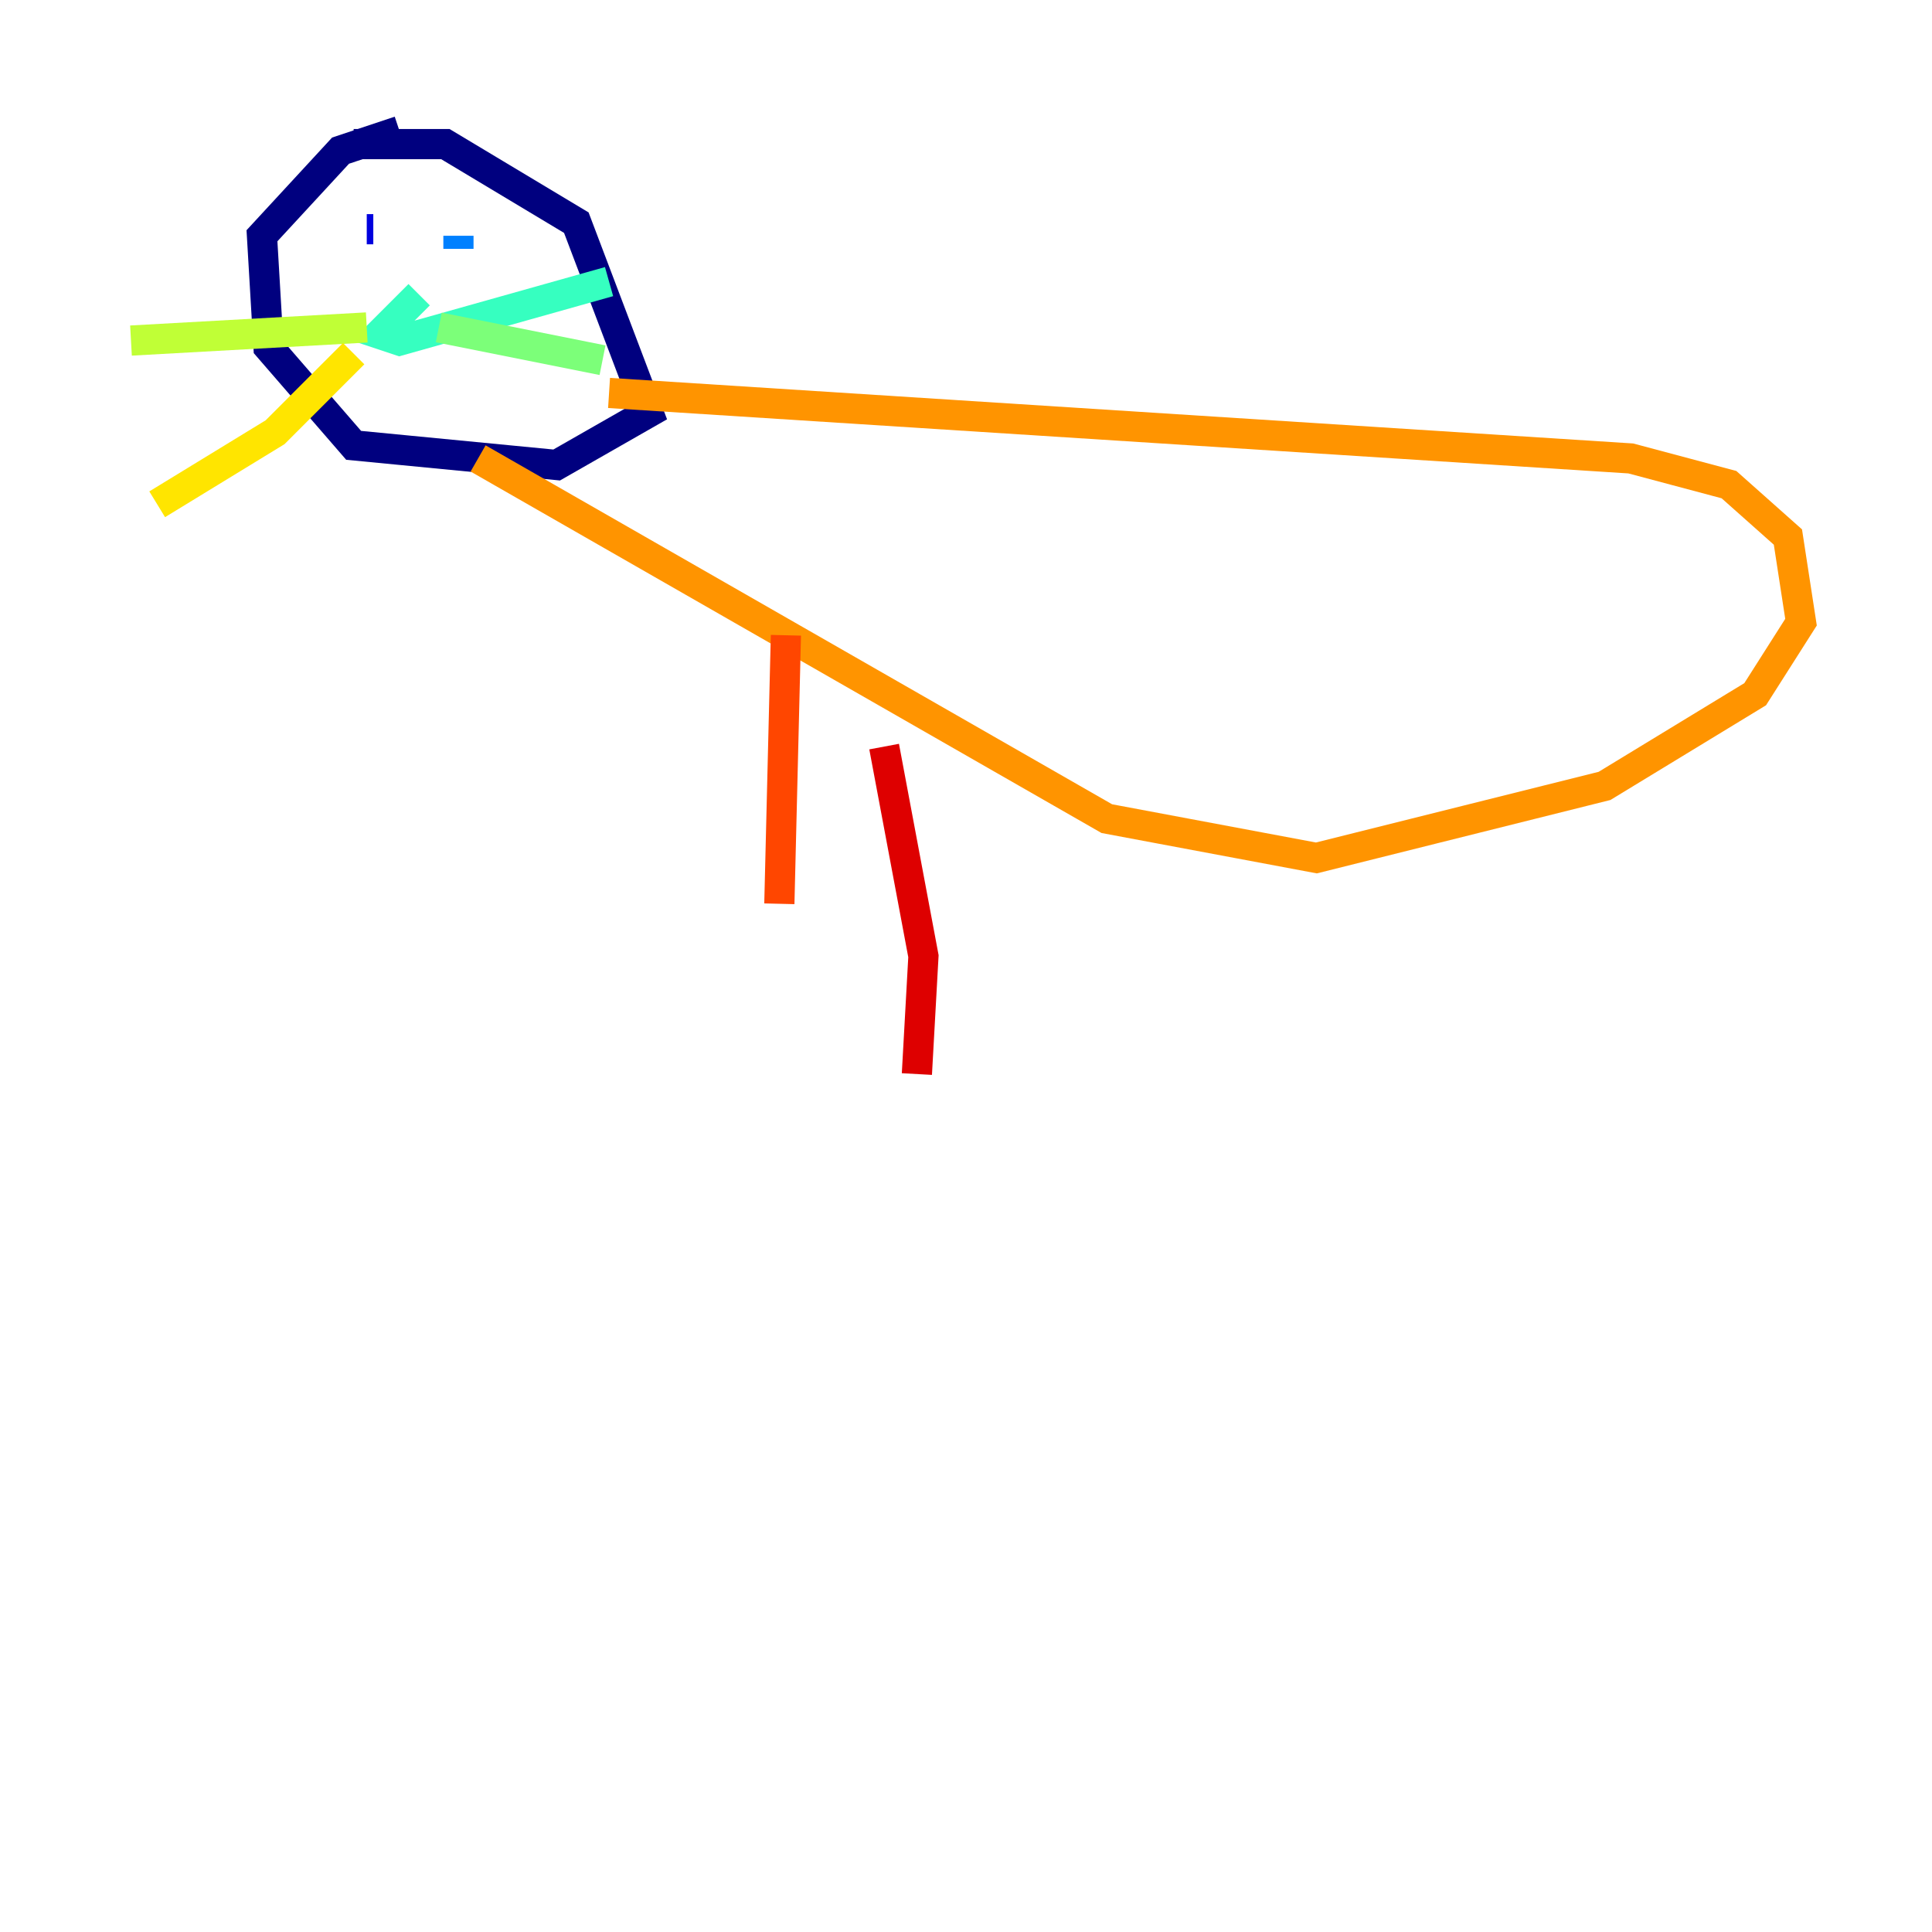 <?xml version="1.0" encoding="utf-8" ?>
<svg baseProfile="tiny" height="128" version="1.2" viewBox="0,0,128,128" width="128" xmlns="http://www.w3.org/2000/svg" xmlns:ev="http://www.w3.org/2001/xml-events" xmlns:xlink="http://www.w3.org/1999/xlink"><defs /><polyline fill="none" points="26.468,8.678 22.563,9.98 17.356,15.62 17.79,22.997 23.43,29.505 36.881,30.807 42.956,27.336 38.183,14.752 29.505,9.546 23.43,9.546" stroke="#00007f" stroke-width="2" /><polyline fill="none" points="24.298,15.186 24.732,15.186" stroke="#0000de" stroke-width="2" /><polyline fill="none" points="32.976,16.054 32.976,16.054" stroke="#0028ff" stroke-width="2" /><polyline fill="none" points="30.373,15.62 30.373,16.488" stroke="#0080ff" stroke-width="2" /><polyline fill="none" points="27.77,19.091 27.77,19.091" stroke="#00d4ff" stroke-width="2" /><polyline fill="none" points="27.77,19.525 25.166,22.129 26.468,22.563 40.352,18.658" stroke="#36ffc0" stroke-width="2" /><polyline fill="none" points="29.071,21.695 39.919,23.864" stroke="#7cff79" stroke-width="2" /><polyline fill="none" points="24.298,21.695 8.678,22.563" stroke="#c0ff36" stroke-width="2" /><polyline fill="none" points="23.43,23.43 18.224,28.637 10.414,33.41" stroke="#ffe500" stroke-width="2" /><polyline fill="none" points="31.675,30.373 73.329,54.237 87.214,56.841 106.305,52.068 116.285,45.993 119.322,41.22 118.454,35.58 114.549,32.108 108.041,30.373 40.352,26.034" stroke="#ff9400" stroke-width="2" /><polyline fill="none" points="52.068,42.088 51.634,59.878" stroke="#ff4600" stroke-width="2" /><polyline fill="none" points="58.576,49.464 61.18,63.349 60.746,71.159" stroke="#de0000" stroke-width="2" /><polyline fill="none" points="94.59,55.539 94.59,55.539" stroke="#7f0000" stroke-width="2" /></svg>